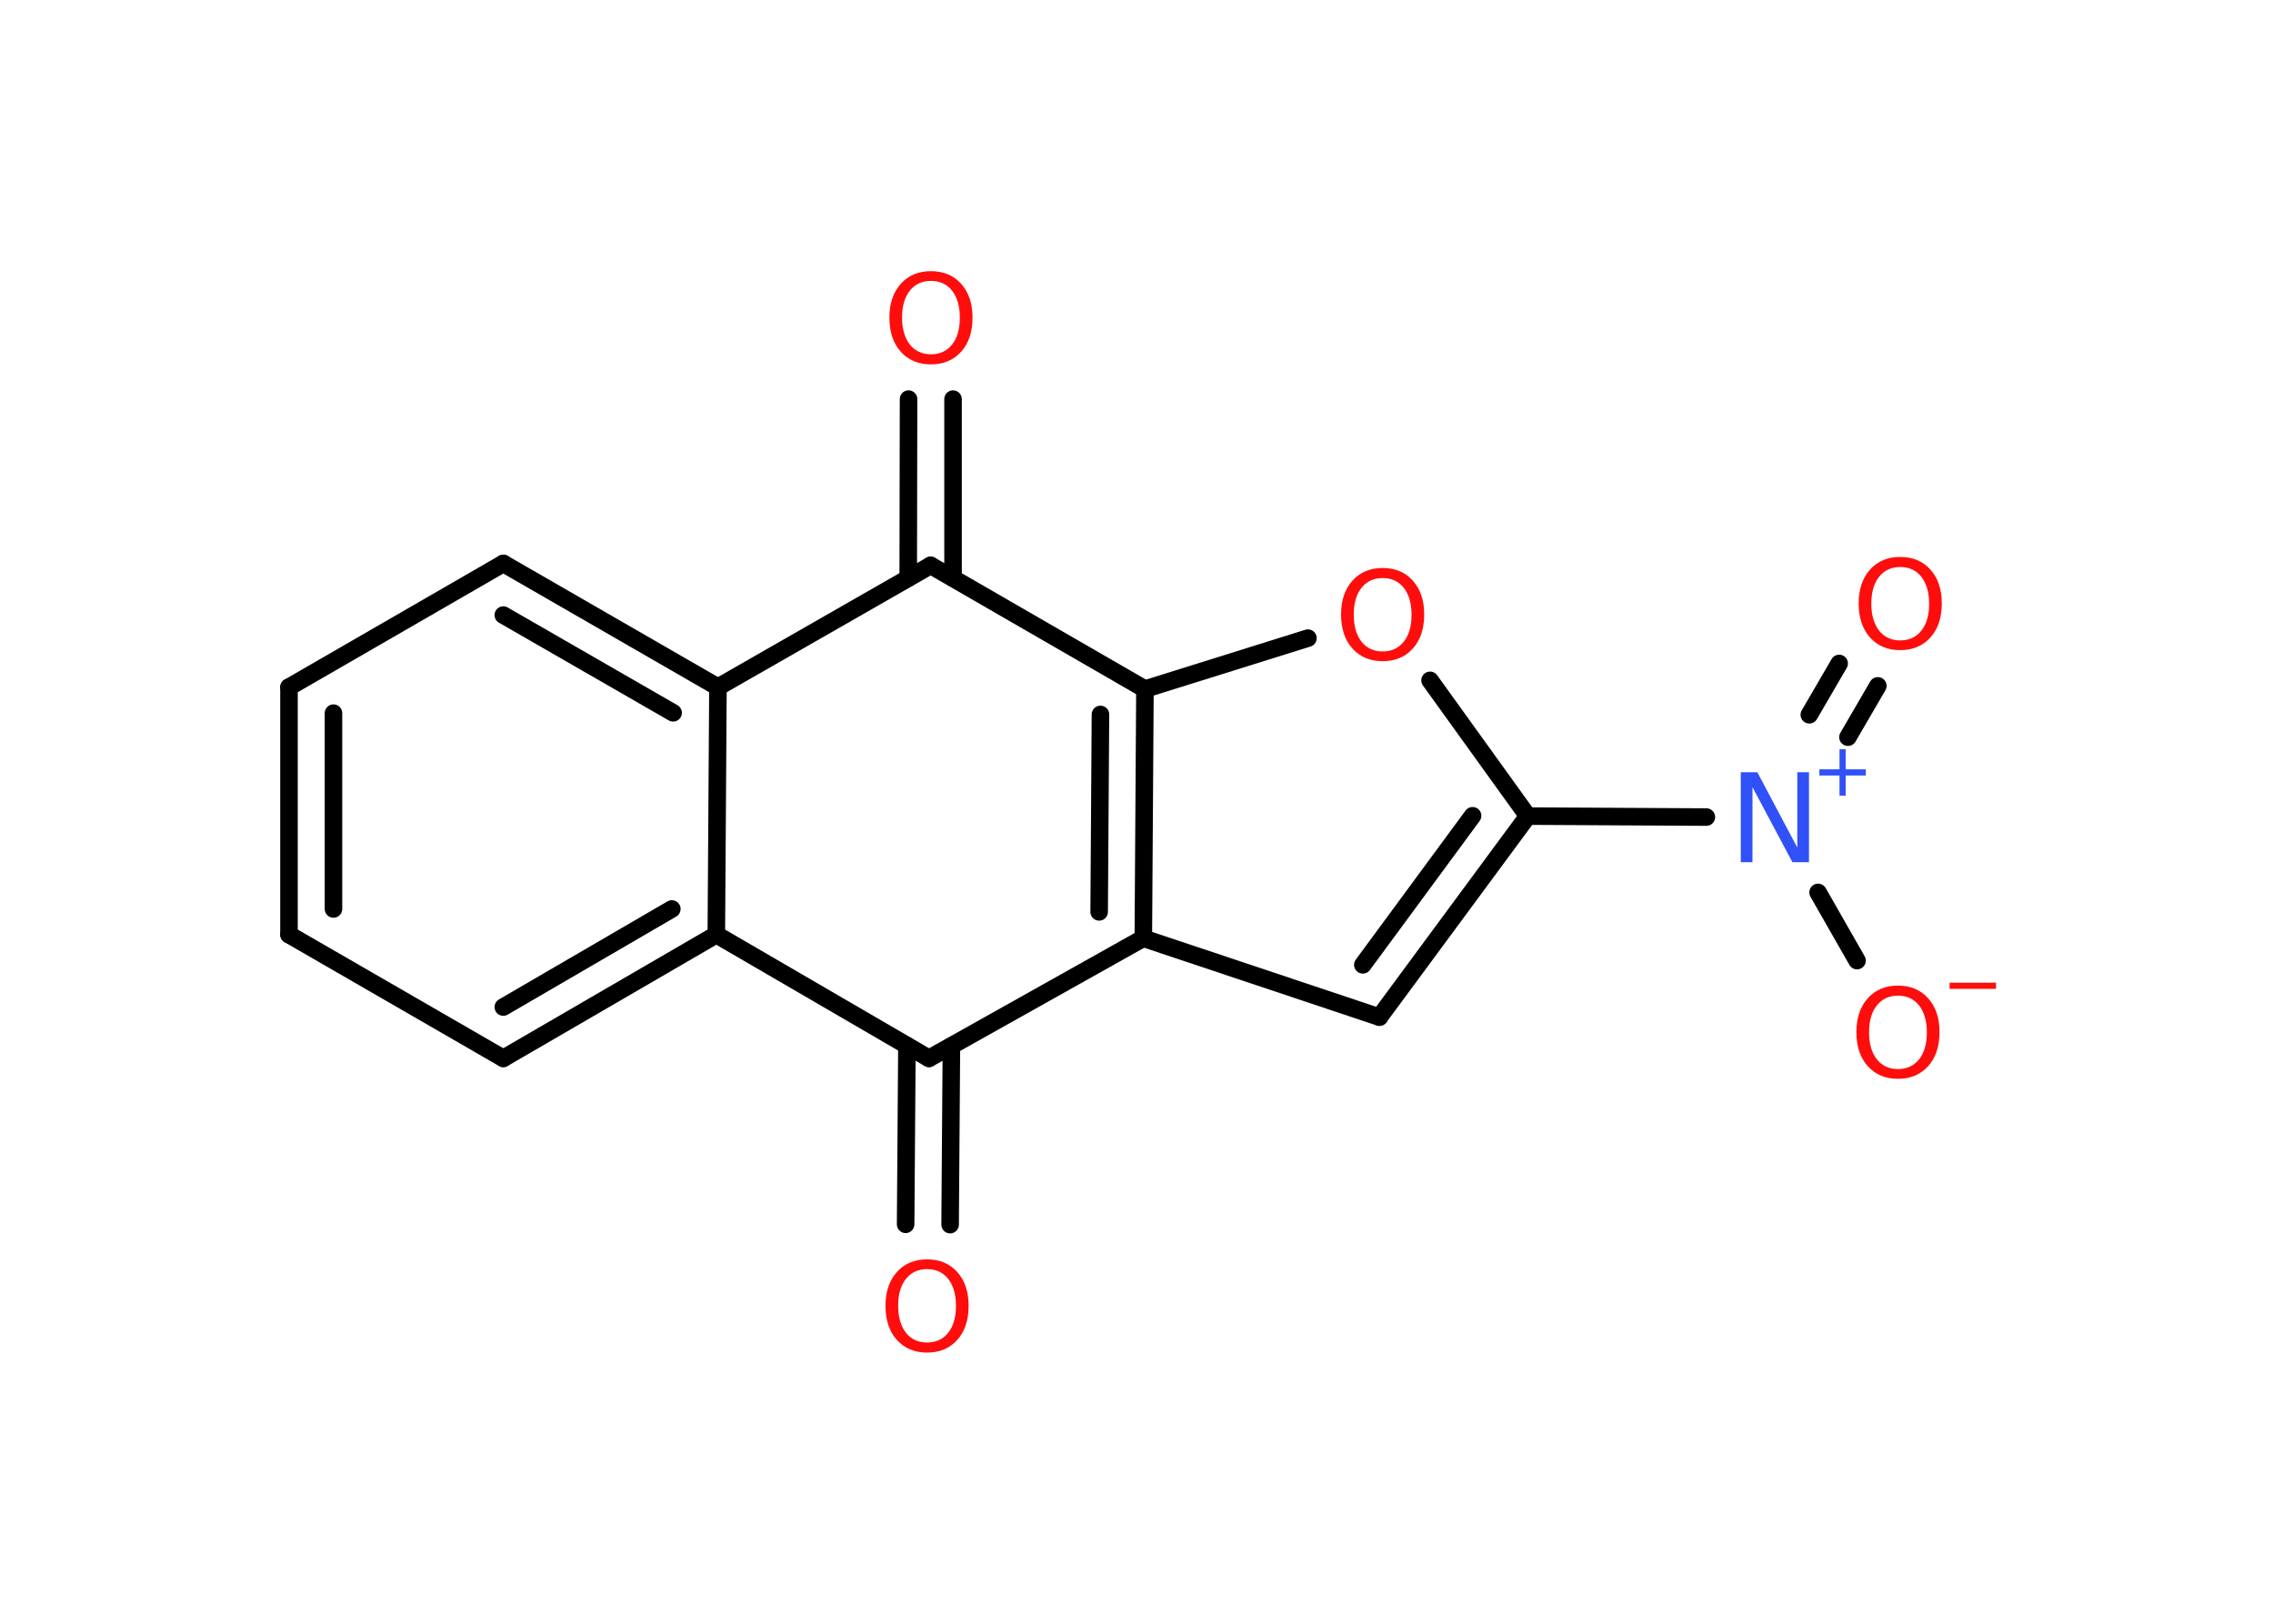 <?xml version='1.0' encoding='UTF-8'?>
<!DOCTYPE svg PUBLIC "-//W3C//DTD SVG 1.1//EN" "http://www.w3.org/Graphics/SVG/1.1/DTD/svg11.dtd">
<svg version='1.2' xmlns='http://www.w3.org/2000/svg' xmlns:xlink='http://www.w3.org/1999/xlink' width='70.0mm' height='50.0mm' viewBox='0 0 70.0 50.0'>
  <desc>Generated by the Chemistry Development Kit (http://github.com/cdk)</desc>
  <g stroke-linecap='round' stroke-linejoin='round' stroke='#000000' stroke-width='.54' fill='#FF0D0D'>
    <rect x='.0' y='.0' width='70.0' height='50.0' fill='#FFFFFF' stroke='none'/>
    <g id='mol1' class='mol'>
      <g id='mol1bnd1' class='bond'>
        <line x1='27.89' y1='37.7' x2='27.93' y2='32.2'/>
        <line x1='29.26' y1='37.71' x2='29.3' y2='32.21'/>
      </g>
      <line id='mol1bnd2' class='bond' x1='28.61' y1='32.59' x2='22.06' y2='28.78'/>
      <g id='mol1bnd3' class='bond'>
        <line x1='15.5' y1='32.59' x2='22.06' y2='28.78'/>
        <line x1='15.5' y1='31.01' x2='20.69' y2='27.99'/>
      </g>
      <line id='mol1bnd4' class='bond' x1='15.5' y1='32.59' x2='8.9' y2='28.78'/>
      <g id='mol1bnd5' class='bond'>
        <line x1='8.9' y1='21.16' x2='8.9' y2='28.78'/>
        <line x1='10.27' y1='21.96' x2='10.27' y2='27.99'/>
      </g>
      <line id='mol1bnd6' class='bond' x1='8.9' y1='21.16' x2='15.5' y2='17.35'/>
      <g id='mol1bnd7' class='bond'>
        <line x1='22.11' y1='21.16' x2='15.5' y2='17.35'/>
        <line x1='20.73' y1='21.95' x2='15.5' y2='18.94'/>
      </g>
      <line id='mol1bnd8' class='bond' x1='22.06' y1='28.78' x2='22.11' y2='21.16'/>
      <line id='mol1bnd9' class='bond' x1='22.11' y1='21.16' x2='28.66' y2='17.41'/>
      <g id='mol1bnd10' class='bond'>
        <line x1='27.97' y1='17.8' x2='27.98' y2='12.29'/>
        <line x1='29.35' y1='17.8' x2='29.35' y2='12.29'/>
      </g>
      <line id='mol1bnd11' class='bond' x1='28.66' y1='17.41' x2='35.26' y2='21.22'/>
      <line id='mol1bnd12' class='bond' x1='35.26' y1='21.22' x2='40.28' y2='19.65'/>
      <line id='mol1bnd13' class='bond' x1='44.04' y1='20.95' x2='47.05' y2='25.13'/>
      <line id='mol1bnd14' class='bond' x1='47.05' y1='25.13' x2='52.55' y2='25.16'/>
      <g id='mol1bnd15' class='bond'>
        <line x1='55.72' y1='22.01' x2='56.64' y2='20.43'/>
        <line x1='56.91' y1='22.7' x2='57.83' y2='21.12'/>
      </g>
      <line id='mol1bnd16' class='bond' x1='55.99' y1='27.48' x2='57.19' y2='29.58'/>
      <g id='mol1bnd17' class='bond'>
        <line x1='42.48' y1='31.32' x2='47.05' y2='25.13'/>
        <line x1='41.97' y1='29.71' x2='45.35' y2='25.12'/>
      </g>
      <line id='mol1bnd18' class='bond' x1='42.48' y1='31.32' x2='35.21' y2='28.89'/>
      <g id='mol1bnd19' class='bond'>
        <line x1='35.21' y1='28.89' x2='35.26' y2='21.22'/>
        <line x1='33.85' y1='28.08' x2='33.89' y2='22.0'/>
      </g>
      <line id='mol1bnd20' class='bond' x1='28.61' y1='32.59' x2='35.21' y2='28.89'/>
      <path id='mol1atm1' class='atom' d='M28.55 39.08q-.41 .0 -.65 .3q-.24 .3 -.24 .83q.0 .52 .24 .83q.24 .3 .65 .3q.41 .0 .65 -.3q.24 -.3 .24 -.83q.0 -.52 -.24 -.83q-.24 -.3 -.65 -.3zM28.55 38.78q.58 .0 .93 .39q.35 .39 .35 1.04q.0 .66 -.35 1.05q-.35 .39 -.93 .39q-.58 .0 -.93 -.39q-.35 -.39 -.35 -1.05q.0 -.65 .35 -1.04q.35 -.39 .93 -.39z' stroke='none'/>
      <path id='mol1atm10' class='atom' d='M28.67 8.65q-.41 .0 -.65 .3q-.24 .3 -.24 .83q.0 .52 .24 .83q.24 .3 .65 .3q.41 .0 .65 -.3q.24 -.3 .24 -.83q.0 -.52 -.24 -.83q-.24 -.3 -.65 -.3zM28.67 8.35q.58 .0 .93 .39q.35 .39 .35 1.04q.0 .66 -.35 1.05q-.35 .39 -.93 .39q-.58 .0 -.93 -.39q-.35 -.39 -.35 -1.05q.0 -.65 .35 -1.04q.35 -.39 .93 -.39z' stroke='none'/>
      <path id='mol1atm12' class='atom' d='M42.58 17.8q-.41 .0 -.65 .3q-.24 .3 -.24 .83q.0 .52 .24 .83q.24 .3 .65 .3q.41 .0 .65 -.3q.24 -.3 .24 -.83q.0 -.52 -.24 -.83q-.24 -.3 -.65 -.3zM42.58 17.49q.58 .0 .93 .39q.35 .39 .35 1.04q.0 .66 -.35 1.05q-.35 .39 -.93 .39q-.58 .0 -.93 -.39q-.35 -.39 -.35 -1.05q.0 -.65 .35 -1.04q.35 -.39 .93 -.39z' stroke='none'/>
      <g id='mol1atm14' class='atom'>
        <path d='M53.62 23.78h.5l1.23 2.32v-2.32h.36v2.77h-.51l-1.23 -2.31v2.31h-.36v-2.77z' stroke='none' fill='#3050F8'/>
        <path d='M56.84 23.07v.62h.62v.19h-.62v.62h-.19v-.62h-.62v-.19h.62v-.62h.19z' stroke='none' fill='#3050F8'/>
      </g>
      <path id='mol1atm15' class='atom' d='M58.52 17.46q-.41 .0 -.65 .3q-.24 .3 -.24 .83q.0 .52 .24 .83q.24 .3 .65 .3q.41 .0 .65 -.3q.24 -.3 .24 -.83q.0 -.52 -.24 -.83q-.24 -.3 -.65 -.3zM58.52 17.15q.58 .0 .93 .39q.35 .39 .35 1.04q.0 .66 -.35 1.05q-.35 .39 -.93 .39q-.58 .0 -.93 -.39q-.35 -.39 -.35 -1.05q.0 -.65 .35 -1.04q.35 -.39 .93 -.39z' stroke='none'/>
      <g id='mol1atm16' class='atom'>
        <path d='M58.45 30.66q-.41 .0 -.65 .3q-.24 .3 -.24 .83q.0 .52 .24 .83q.24 .3 .65 .3q.41 .0 .65 -.3q.24 -.3 .24 -.83q.0 -.52 -.24 -.83q-.24 -.3 -.65 -.3zM58.45 30.35q.58 .0 .93 .39q.35 .39 .35 1.04q.0 .66 -.35 1.05q-.35 .39 -.93 .39q-.58 .0 -.93 -.39q-.35 -.39 -.35 -1.05q.0 -.65 .35 -1.04q.35 -.39 .93 -.39z' stroke='none'/>
        <path d='M60.04 30.26h1.43v.19h-1.43v-.19z' stroke='none'/>
      </g>
    </g>
  </g>
</svg>
